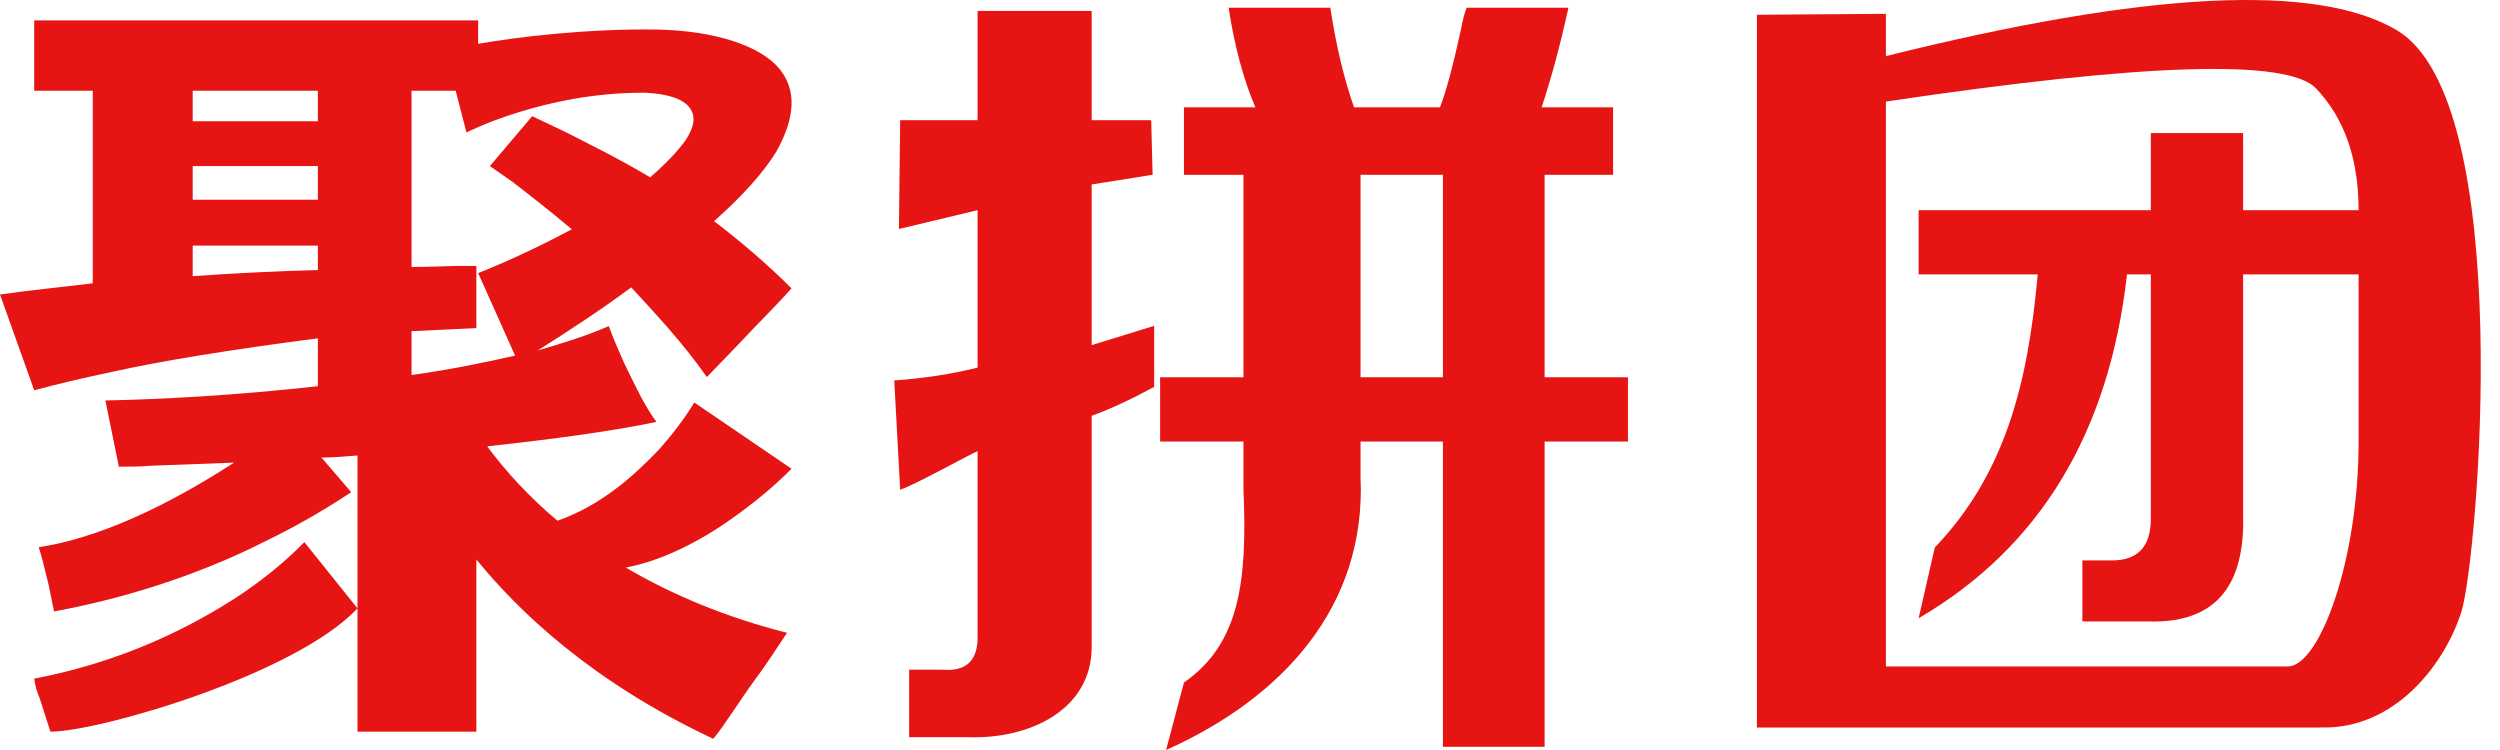 <?xml version="1.0" encoding="UTF-8"?>
<svg width="60px" height="18px" viewBox="0 0 60 18" version="1.1" xmlns="http://www.w3.org/2000/svg" xmlns:xlink="http://www.w3.org/1999/xlink">
    <!-- Generator: Sketch 49 (51002) - http://www.bohemiancoding.com/sketch -->
    <title>Group 13 Copy 2</title>
    <desc>Created with Sketch.</desc>
    <defs></defs>
    <g id="Page-1" stroke="none" stroke-width="1" fill="none" fill-rule="evenodd">
        <g id="聚划算-首页模块" transform="translate(-10, -453)" fill="#E61514">
            <g id="Group-11" transform="translate(10, 453)">
                <g id="Group-13-Copy-2">
                    <path d="M28.415,4.195 L28.415,2.576 L30.129,2.576 C29.843,1.907 29.629,1.111 29.486,0.185 L31.927,0.185 C32.07,1.111 32.26,1.907 32.498,2.576 L34.559,2.576 C34.701,2.216 34.868,1.599 35.059,0.725 C35.106,0.468 35.154,0.288 35.202,0.185 L37.642,0.185 C37.452,1.059 37.237,1.856 36.999,2.576 L38.714,2.576 L38.714,4.195 L37.071,4.195 L37.071,9.054 L39.071,9.054 L39.071,10.596 L37.071,10.596 L37.071,17.923 L34.63,17.923 L34.63,10.596 L32.653,10.596 L32.653,11.445 C32.796,14.581 30.748,16.766 27.986,18 L28.415,16.38 C29.748,15.455 29.939,13.964 29.843,11.753 L29.843,10.596 L27.843,10.596 L27.843,9.054 L29.843,9.054 L29.843,4.195 L28.415,4.195 Z M21.574,5.496 L21.604,2.884 L23.462,2.884 L23.462,0.262 L26.2,0.262 L26.2,2.884 L27.629,2.884 L27.663,4.195 L26.2,4.427 L26.2,8.283 L27.7,7.82 L27.7,9.285 C27.129,9.594 26.629,9.825 26.2,9.979 L26.2,15.532 C26.2,17.023 24.724,17.743 23.248,17.692 L21.819,17.692 L21.819,16.072 L22.605,16.072 C23.176,16.123 23.462,15.866 23.462,15.301 L23.462,10.828 C23.319,10.879 21.938,11.65 21.604,11.753 L21.462,9.131 C22.176,9.08 22.843,8.977 23.462,8.823 L23.462,5.044 L21.574,5.496 Z M32.653,4.195 L32.653,9.054 L34.63,9.054 L34.63,4.195 L32.653,4.195 Z M42.166,17.46 L42.166,0.354 L45.262,0.332 L45.262,1.347 C51.509,-0.21 55.596,-0.417 57.523,0.725 C60.414,2.438 59.462,13.458 59.073,14.684 C58.684,15.909 57.502,17.512 55.692,17.46 L42.166,17.46 Z M46.047,6.586 L46.047,5.044 L51.62,5.044 L51.62,3.193 L53.835,3.193 L53.835,5.044 L56.606,5.044 C56.606,3.81 56.266,2.836 55.584,2.122 C54.903,1.407 51.462,1.513 45.262,2.438 L45.262,15.995 L54.906,15.995 C55.668,15.995 56.606,13.458 56.606,10.606 C56.606,8.705 56.606,7.365 56.606,6.586 L53.835,6.586 L53.835,12.37 C53.882,14.118 53.12,14.967 51.548,14.915 L49.977,14.915 L49.977,13.45 L50.691,13.45 C51.31,13.45 51.62,13.116 51.62,12.447 L51.62,6.586 L51.048,6.586 C50.62,10.391 48.953,13.141 46.047,14.838 L46.435,13.141 C48.102,11.393 48.667,9.26 48.905,6.586 L46.047,6.586 Z" id="拼团-copy-9"></path>
                    <path d="M5.684,14.332 C6.311,13.916 6.851,13.476 7.305,13.011 L8.58,14.601 C7.089,16.19 2.377,17.56 1.21,17.56 L0.951,16.753 C0.886,16.606 0.843,16.459 0.821,16.288 C2.982,15.872 4.582,15.041 5.684,14.332 Z M16.965,9.049 C16.36,8.193 15.755,7.557 15.15,6.897 C14.458,7.41 13.68,7.924 12.902,8.413 C13.572,8.217 14.113,8.046 14.61,7.826 C14.718,8.12 14.847,8.413 14.977,8.707 C15.215,9.196 15.474,9.758 15.755,10.125 C14.718,10.345 13.27,10.541 11.692,10.712 C12.146,11.323 12.708,11.935 13.378,12.497 C14.437,12.13 15.236,11.397 15.82,10.785 C16.144,10.418 16.425,10.052 16.663,9.66 L18.997,11.25 C18.608,11.641 18.197,11.984 17.765,12.302 C17.009,12.864 16.036,13.427 15.02,13.622 C16.144,14.283 17.441,14.821 18.889,15.187 C18.629,15.579 18.392,15.946 18.154,16.264 C17.743,16.826 17.354,17.462 17.117,17.731 C14.199,16.361 12.448,14.674 11.433,13.427 L11.433,17.56 L8.58,17.56 L8.58,14.601 L8.58,10.932 C8.256,10.957 7.996,10.981 7.715,10.981 L8.429,11.812 C7.802,12.228 7.132,12.62 6.375,12.986 C5.079,13.647 3.307,14.307 1.297,14.674 L1.167,14.038 C1.081,13.671 0.994,13.329 0.929,13.133 C2.701,12.864 4.517,11.812 5.619,11.103 L3.631,11.177 C3.35,11.201 3.09,11.201 2.853,11.201 L2.529,9.611 C3.825,9.587 5.662,9.489 7.629,9.269 L7.629,8.12 C5.554,8.389 3.89,8.658 2.68,8.927 C1.988,9.073 1.362,9.22 0.821,9.367 L0,7.068 C0.67,6.97 1.426,6.897 2.226,6.799 L2.226,2.177 L0.821,2.177 L0.821,0.489 L11.476,0.489 L11.476,1.052 C12.448,0.88 14.134,0.685 15.755,0.709 C17.16,0.734 18.262,1.101 18.716,1.663 C19.126,2.177 19.083,2.837 18.629,3.644 C18.327,4.133 17.83,4.696 17.138,5.307 C17.808,5.821 18.435,6.359 18.997,6.921 C18.673,7.288 18.176,7.777 17.743,8.242 L16.965,9.049 Z M4.625,4.793 L7.629,4.793 L7.629,3.986 L4.625,3.986 L4.625,4.793 Z M4.625,2.91 L7.629,2.91 L7.629,2.177 L4.625,2.177 L4.625,2.91 Z M7.629,6.481 L7.629,5.894 L4.625,5.894 L4.625,6.628 C5.662,6.554 6.7,6.505 7.629,6.481 Z M11.476,6.554 C12.276,6.236 13.032,5.87 13.724,5.503 C13.14,5.014 12.665,4.647 12.319,4.378 L11.757,3.986 L12.773,2.788 L13.594,3.179 C14.113,3.448 14.826,3.791 15.604,4.255 C15.971,3.937 16.252,3.644 16.447,3.375 C16.663,3.057 16.706,2.788 16.555,2.592 C16.403,2.372 16.014,2.25 15.496,2.226 L15.409,2.226 C13.054,2.226 11.195,3.179 11.195,3.179 L10.936,2.177 L9.877,2.177 L9.877,6.408 C10.374,6.408 10.719,6.383 11,6.383 L11.433,6.383 L11.433,7.875 L9.877,7.948 L9.877,9 C10.763,8.878 11.606,8.707 12.362,8.535 L11.476,6.554 Z" id="Shape-Copy-7" fill-rule="nonzero"></path>
                </g>
            </g>
        </g>
    </g>
</svg>